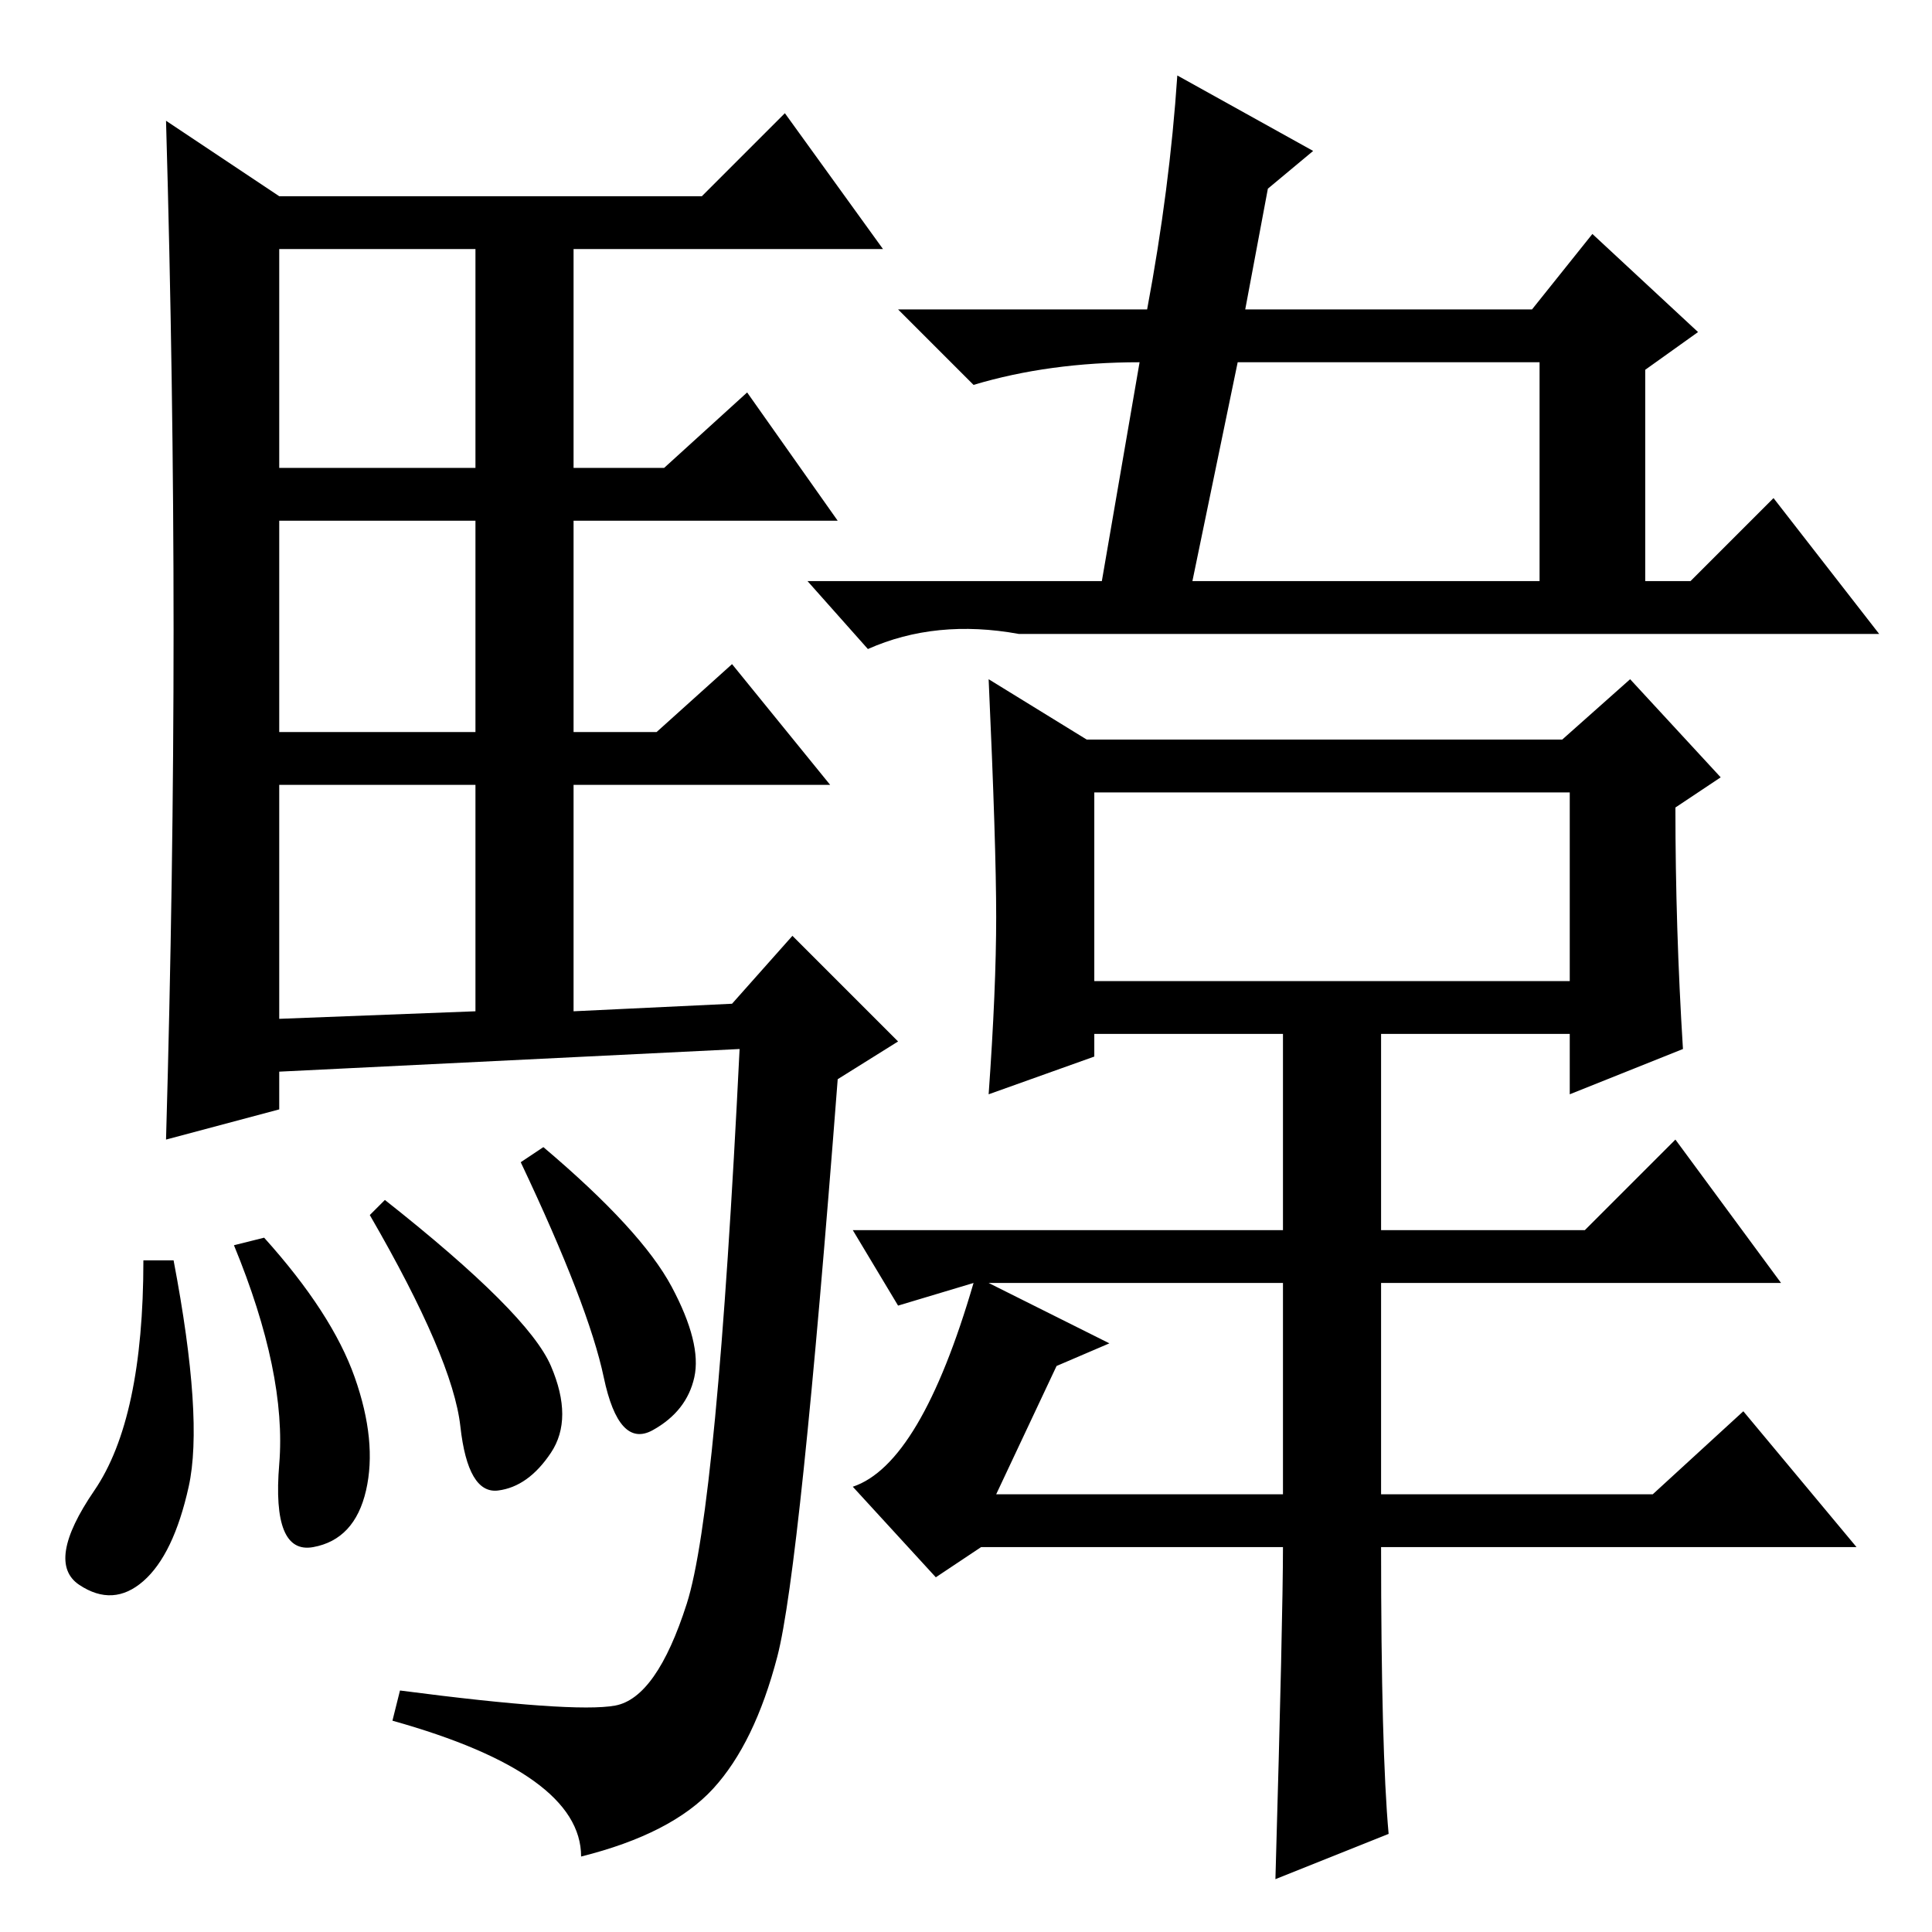 <?xml version="1.0" standalone="no"?>
<!DOCTYPE svg PUBLIC "-//W3C//DTD SVG 1.1//EN" "http://www.w3.org/Graphics/SVG/1.1/DTD/svg11.dtd" >
<svg xmlns="http://www.w3.org/2000/svg" xmlns:xlink="http://www.w3.org/1999/xlink" version="1.1" viewBox="0 -36 256 256">
  <g transform="matrix(1 0 0 -1 0 220)">
   <path fill="currentColor"
d="M23 172.5q0 32.5 -1 67.5l15 -10h56l11 11l13 -18h-41v-29h12l11 10l12 -17h-35v-28h11l10 9l13 -16h-34v-30l21 1l8 9l14 -14l-8 -5q-5 -65 -8 -76.5t-8.5 -17.5t-17.5 -9q0 11 -25 18l1 4q23 -3 28.5 -2t9.5 13.5t7 73.5l-61 -3v-5l-15 -4q1 35 1 67.5zM37 194h26v29
h-26v-29zM37 159h26v28h-26v-28zM37 121l26 1v30h-26v-31zM23 89q4 -21 2 -30t-6 -12.5t-8.5 -0.5t2 12.5t6.5 30.5h4zM35 92q9 -10 12 -18.5t1.5 -15t-7 -7.5t-4.5 11t-6 29zM51 97q19 -15 22 -22t0 -11.5t-7 -5t-5 8.5t-12 28zM72 104q13 -11 17 -18.5t3 -12t-5.5 -7
t-6.5 7t-11 28.5zM235 190l14 -18h-114q-11 2 -20 -2l-8 9h39l5 29q-12 0 -22 -3l-10 10h33q3 16 4 31l18 -10l-6 -5l-3 -16h38l8 10l14 -13l-7 -5v-28h6zM204 208h-40l-6 -29h46v29zM119 83l-6 10h57v26h-25v-3l-14 -5q1 14 1 23.5t-1 31.5l13 -8h63l9 8l12 -13l-6 -4
q0 -16 1 -32l-15 -6v8h-25v-26h27l12 12l14 -19h-53v-28h36l12 11l15 -18h-63q0 -27 1 -38l-15 -6q1 35 1 44h-40l-6 -4l-11 12q9 3 16 27zM208 151h-63v-25h63v25zM140 75l-8 -17h38v28h-39l16 -8z" />
  </g>

</svg>
